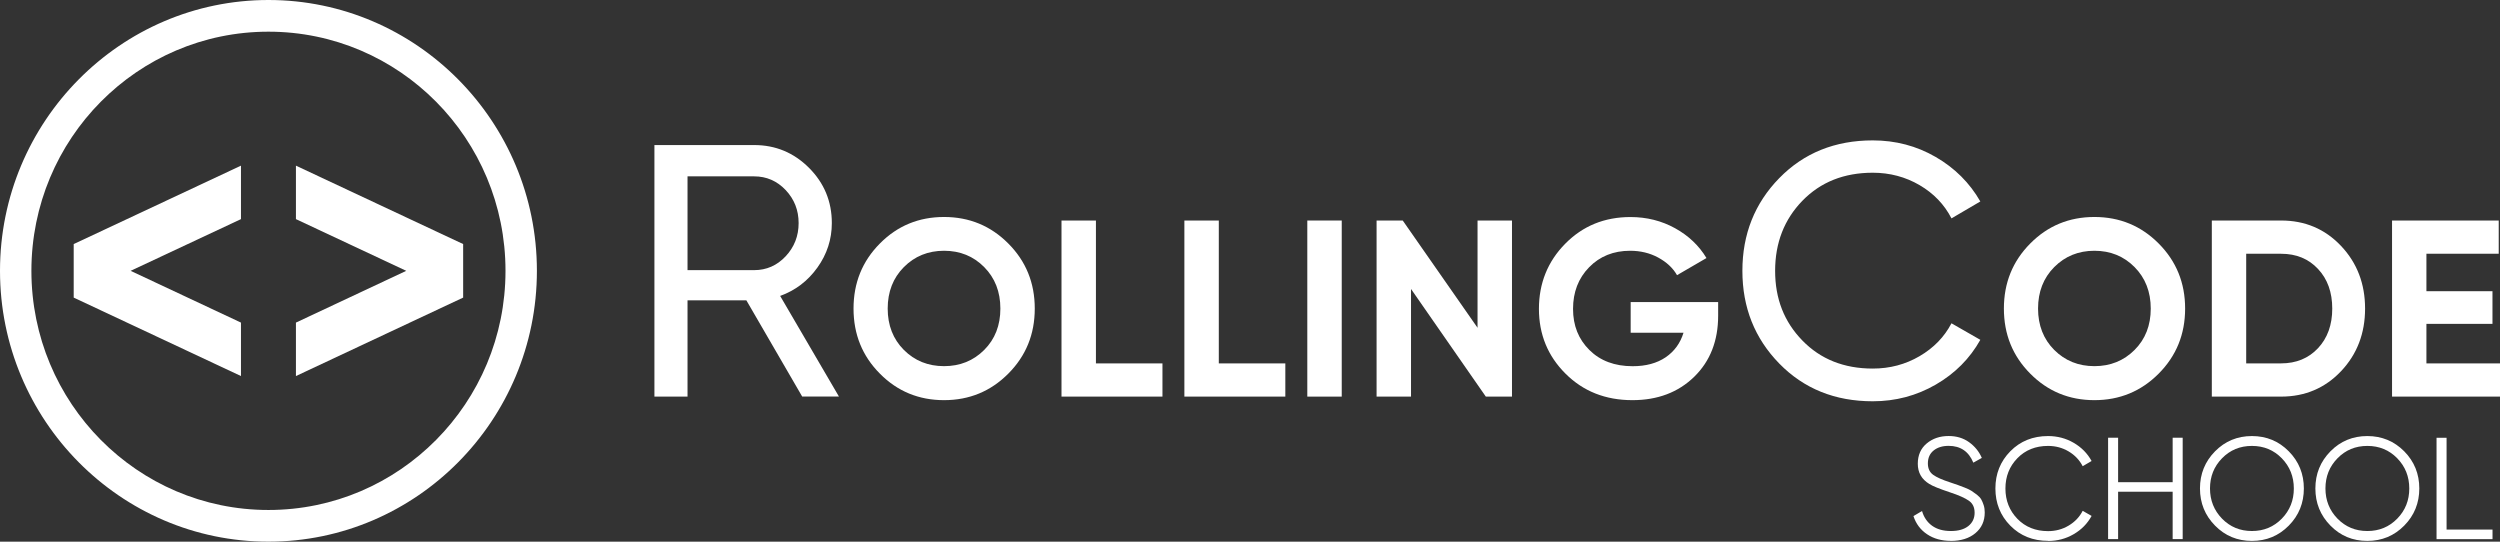 <svg xmlns="http://www.w3.org/2000/svg" width="180" height="39" viewBox="0 0 180 39" fill="white"><rect x="0" y="0" width="180" height="39" fill="#333333" stroke="none"/><g id="RollingCode Logo"><path d="M140.453 38.942C139.792 38.942 139.223 38.784 138.753 38.468C138.279 38.152 137.951 37.717 137.768 37.158L138.386 36.792C138.516 37.243 138.757 37.597 139.108 37.852C139.46 38.106 139.91 38.233 140.464 38.233C141.003 38.233 141.419 38.114 141.721 37.875C142.019 37.636 142.172 37.316 142.172 36.919C142.172 36.522 142.034 36.248 141.759 36.052C141.484 35.859 141.03 35.655 140.396 35.447C139.643 35.196 139.147 34.996 138.906 34.842C138.356 34.507 138.081 34.025 138.081 33.393C138.081 32.772 138.295 32.287 138.723 31.928C139.15 31.57 139.677 31.393 140.304 31.393C140.869 31.393 141.358 31.539 141.771 31.836C142.183 32.133 142.493 32.51 142.691 32.969L142.08 33.312C141.748 32.506 141.156 32.102 140.304 32.102C139.857 32.102 139.494 32.214 139.219 32.437C138.944 32.661 138.807 32.969 138.807 33.366C138.807 33.728 138.933 33.998 139.177 34.179C139.425 34.36 139.834 34.545 140.407 34.73C140.671 34.819 140.858 34.884 140.972 34.923C141.087 34.961 141.251 35.023 141.469 35.111C141.687 35.2 141.847 35.273 141.95 35.343C142.053 35.408 142.179 35.501 142.328 35.612C142.477 35.728 142.584 35.844 142.649 35.956C142.714 36.071 142.772 36.21 142.825 36.372C142.879 36.534 142.901 36.711 142.901 36.9C142.901 37.52 142.676 38.013 142.229 38.387C141.782 38.761 141.19 38.946 140.461 38.946L140.453 38.942Z" fill="white"></path><path d="M147.462 38.942C146.366 38.942 145.461 38.576 144.743 37.848C144.024 37.119 143.669 36.225 143.669 35.169C143.669 34.113 144.028 33.219 144.743 32.491C145.461 31.763 146.366 31.396 147.462 31.396C148.131 31.396 148.746 31.558 149.304 31.882C149.861 32.206 150.293 32.641 150.595 33.192L149.953 33.566C149.724 33.123 149.388 32.768 148.941 32.502C148.494 32.237 148.001 32.106 147.462 32.106C146.561 32.106 145.824 32.402 145.251 32.992C144.678 33.582 144.391 34.31 144.391 35.173C144.391 36.036 144.678 36.761 145.251 37.354C145.824 37.944 146.561 38.241 147.462 38.241C148.001 38.241 148.494 38.11 148.941 37.844C149.388 37.578 149.727 37.223 149.953 36.78L150.595 37.146C150.297 37.697 149.869 38.133 149.307 38.46C148.746 38.788 148.131 38.95 147.462 38.95V38.942Z" fill="white"></path><path d="M156.431 31.516H157.153V38.815H156.431V35.404H152.504V38.815H151.783V31.516H152.504V34.718H156.431V31.516Z" fill="white"></path><path d="M164.793 37.844C164.071 38.576 163.185 38.946 162.138 38.946C161.091 38.946 160.205 38.58 159.483 37.844C158.761 37.112 158.398 36.218 158.398 35.169C158.398 34.121 158.761 33.227 159.483 32.495C160.205 31.763 161.091 31.396 162.138 31.396C163.185 31.396 164.071 31.763 164.793 32.495C165.515 33.227 165.878 34.121 165.878 35.169C165.878 36.218 165.515 37.112 164.793 37.844ZM159.987 37.343C160.568 37.936 161.282 38.233 162.138 38.233C162.994 38.233 163.708 37.936 164.289 37.343C164.869 36.749 165.156 36.025 165.156 35.169C165.156 34.314 164.865 33.589 164.289 32.996C163.708 32.402 162.994 32.106 162.138 32.106C161.282 32.106 160.568 32.402 159.987 32.996C159.407 33.589 159.12 34.314 159.12 35.169C159.12 36.025 159.411 36.749 159.987 37.343Z" fill="white"></path><path d="M173.105 37.844C172.383 38.576 171.497 38.946 170.446 38.946C169.396 38.946 168.513 38.58 167.792 37.844C167.07 37.112 166.707 36.218 166.707 35.169C166.707 34.121 167.07 33.227 167.792 32.495C168.513 31.763 169.4 31.396 170.446 31.396C171.493 31.396 172.379 31.763 173.105 32.495C173.827 33.227 174.19 34.121 174.19 35.169C174.19 36.218 173.827 37.112 173.105 37.844ZM168.3 37.343C168.88 37.936 169.594 38.233 170.45 38.233C171.306 38.233 172.02 37.936 172.601 37.343C173.181 36.749 173.468 36.025 173.468 35.169C173.468 34.314 173.178 33.589 172.601 32.996C172.02 32.402 171.306 32.106 170.45 32.106C169.594 32.106 168.88 32.402 168.3 32.996C167.719 33.589 167.432 34.314 167.432 35.169C167.432 36.025 167.723 36.749 168.3 37.343Z" fill="white"></path><path d="M176.153 38.129H179.461V38.819H175.431V31.52H176.153V38.133V38.129Z" fill="white"></path><path d="M57.76 28.556L53.738 21.623H49.502V28.556H47.118V10.444H54.3C55.839 10.444 57.153 10.991 58.249 12.085C59.342 13.18 59.892 14.505 59.892 16.059C59.892 17.23 59.544 18.302 58.853 19.265C58.161 20.232 57.268 20.91 56.171 21.307L60.404 28.552H57.764L57.76 28.556ZM49.502 12.698V19.45H54.296C55.186 19.45 55.942 19.119 56.565 18.456C57.187 17.793 57.501 16.995 57.501 16.062C57.501 15.13 57.187 14.34 56.565 13.681C55.942 13.026 55.186 12.698 54.296 12.698H49.502Z" fill="white"></path><path d="M72.6 26.899C71.332 28.175 69.789 28.811 67.971 28.811C66.153 28.811 64.609 28.175 63.349 26.899C62.084 25.628 61.454 24.067 61.454 22.217C61.454 20.367 62.084 18.81 63.349 17.535C64.609 16.259 66.153 15.623 67.971 15.623C69.789 15.623 71.332 16.259 72.6 17.535C73.869 18.81 74.503 20.367 74.503 22.217C74.503 24.067 73.869 25.624 72.6 26.899ZM65.079 25.196C65.858 25.974 66.821 26.363 67.971 26.363C69.121 26.363 70.083 25.974 70.862 25.196C71.642 24.417 72.027 23.423 72.027 22.217C72.027 21.011 71.638 20.013 70.862 19.23C70.083 18.444 69.121 18.055 67.971 18.055C66.821 18.055 65.858 18.448 65.079 19.23C64.3 20.016 63.914 21.011 63.914 22.217C63.914 23.423 64.304 24.417 65.079 25.196Z" fill="white"></path><path d="M78.903 26.167H83.697V28.556H76.428V15.877H78.907V26.163L78.903 26.167Z" fill="white"></path><path d="M87.75 26.167H92.544V28.556H85.275V15.877H87.754V26.163L87.75 26.167Z" fill="white"></path><path d="M94.126 15.877H96.605V28.556H94.126V15.877Z" fill="white"></path><path d="M106.383 15.877H108.863V28.556H106.979L101.593 20.806V28.556H99.114V15.877H100.997L106.383 23.6V15.877Z" fill="white"></path><path d="M123.707 21.747V22.726C123.707 24.537 123.134 26.005 121.984 27.127C120.834 28.248 119.352 28.811 117.534 28.811C115.593 28.811 113.989 28.175 112.713 26.899C111.437 25.627 110.803 24.07 110.803 22.236C110.803 20.402 111.433 18.826 112.698 17.546C113.958 16.267 115.524 15.627 117.392 15.627C118.565 15.627 119.635 15.897 120.605 16.432C121.575 16.968 122.328 17.685 122.866 18.579L120.746 19.812C120.448 19.292 119.994 18.872 119.39 18.544C118.787 18.217 118.114 18.055 117.369 18.055C116.174 18.055 115.188 18.452 114.417 19.242C113.645 20.032 113.259 21.03 113.259 22.24C113.259 23.45 113.653 24.421 114.436 25.2C115.219 25.978 116.258 26.367 117.549 26.367C118.508 26.367 119.299 26.151 119.929 25.724C120.555 25.296 120.983 24.706 121.212 23.959H117.408V21.75H123.707V21.747Z" fill="white"></path><path d="M134.838 28.892C132.118 28.892 129.876 27.986 128.107 26.175C126.338 24.363 125.452 22.14 125.452 19.5C125.452 16.86 126.338 14.636 128.107 12.825C129.876 11.014 132.122 10.108 134.838 10.108C136.48 10.108 137.989 10.505 139.364 11.299C140.739 12.093 141.813 13.161 142.584 14.505L140.506 15.723C139.994 14.725 139.227 13.924 138.211 13.33C137.194 12.737 136.068 12.436 134.838 12.436C132.767 12.436 131.079 13.111 129.772 14.455C128.466 15.8 127.809 17.481 127.809 19.5C127.809 21.519 128.462 23.173 129.772 24.518C131.079 25.863 132.767 26.537 134.838 26.537C136.068 26.537 137.191 26.24 138.211 25.643C139.227 25.049 139.994 24.259 140.506 23.277L142.584 24.468C141.832 25.812 140.762 26.888 139.379 27.689C137.993 28.491 136.48 28.892 134.841 28.892H134.838Z" fill="white"></path><path d="M155.427 26.899C154.159 28.175 152.615 28.811 150.797 28.811C148.979 28.811 147.436 28.175 146.175 26.899C144.911 25.628 144.28 24.067 144.28 22.217C144.28 20.367 144.911 18.81 146.175 17.535C147.436 16.259 148.979 15.623 150.797 15.623C152.615 15.623 154.159 16.259 155.427 17.535C156.695 18.81 157.329 20.367 157.329 22.217C157.329 24.067 156.695 25.624 155.427 26.899ZM147.905 25.196C148.685 25.974 149.647 26.363 150.797 26.363C151.947 26.363 152.909 25.974 153.689 25.196C154.468 24.417 154.854 23.423 154.854 22.217C154.854 21.011 154.464 20.013 153.689 19.23C152.909 18.444 151.947 18.055 150.797 18.055C149.647 18.055 148.685 18.448 147.905 19.23C147.126 20.016 146.74 21.011 146.74 22.217C146.74 23.423 147.13 24.417 147.905 25.196Z" fill="white"></path><path d="M164.239 15.877C165.962 15.877 167.402 16.486 168.556 17.708C169.709 18.926 170.286 20.433 170.286 22.217C170.286 24.001 169.709 25.508 168.556 26.726C167.402 27.944 165.962 28.556 164.239 28.556H159.251V15.877H164.239ZM164.239 26.163C165.328 26.163 166.214 25.797 166.898 25.069C167.582 24.336 167.922 23.388 167.922 22.217C167.922 21.045 167.582 20.093 166.898 19.365C166.214 18.633 165.332 18.271 164.239 18.271H161.726V26.167H164.239V26.163Z" fill="white"></path><path d="M174.706 26.167H180V28.556H172.227V15.877H179.908V18.267H174.702V20.964H179.458V23.319H174.702V26.163L174.706 26.167Z" fill="white"></path><path d="M17.35 11.927L5.306 17.573V21.427L17.35 27.076V23.227L9.405 19.5L17.35 15.777V11.927Z" fill="white"></path><path d="M21.307 11.927V15.777L29.249 19.5L21.307 23.227V27.076L33.347 21.427V17.573L21.307 11.927Z" fill="white"></path><path d="M19.328 2.281C28.756 2.281 36.396 9.989 36.396 19.5C36.396 29.011 28.756 36.719 19.328 36.719C9.901 36.719 2.261 29.011 2.261 19.5C2.261 9.989 9.901 2.281 19.328 2.281ZM19.328 0C8.671 0 0 8.748 0 19.5C0 30.252 8.671 39 19.328 39C29.986 39 38.657 30.252 38.657 19.5C38.657 8.748 29.986 0 19.328 0Z" fill="white"></path></g></svg>